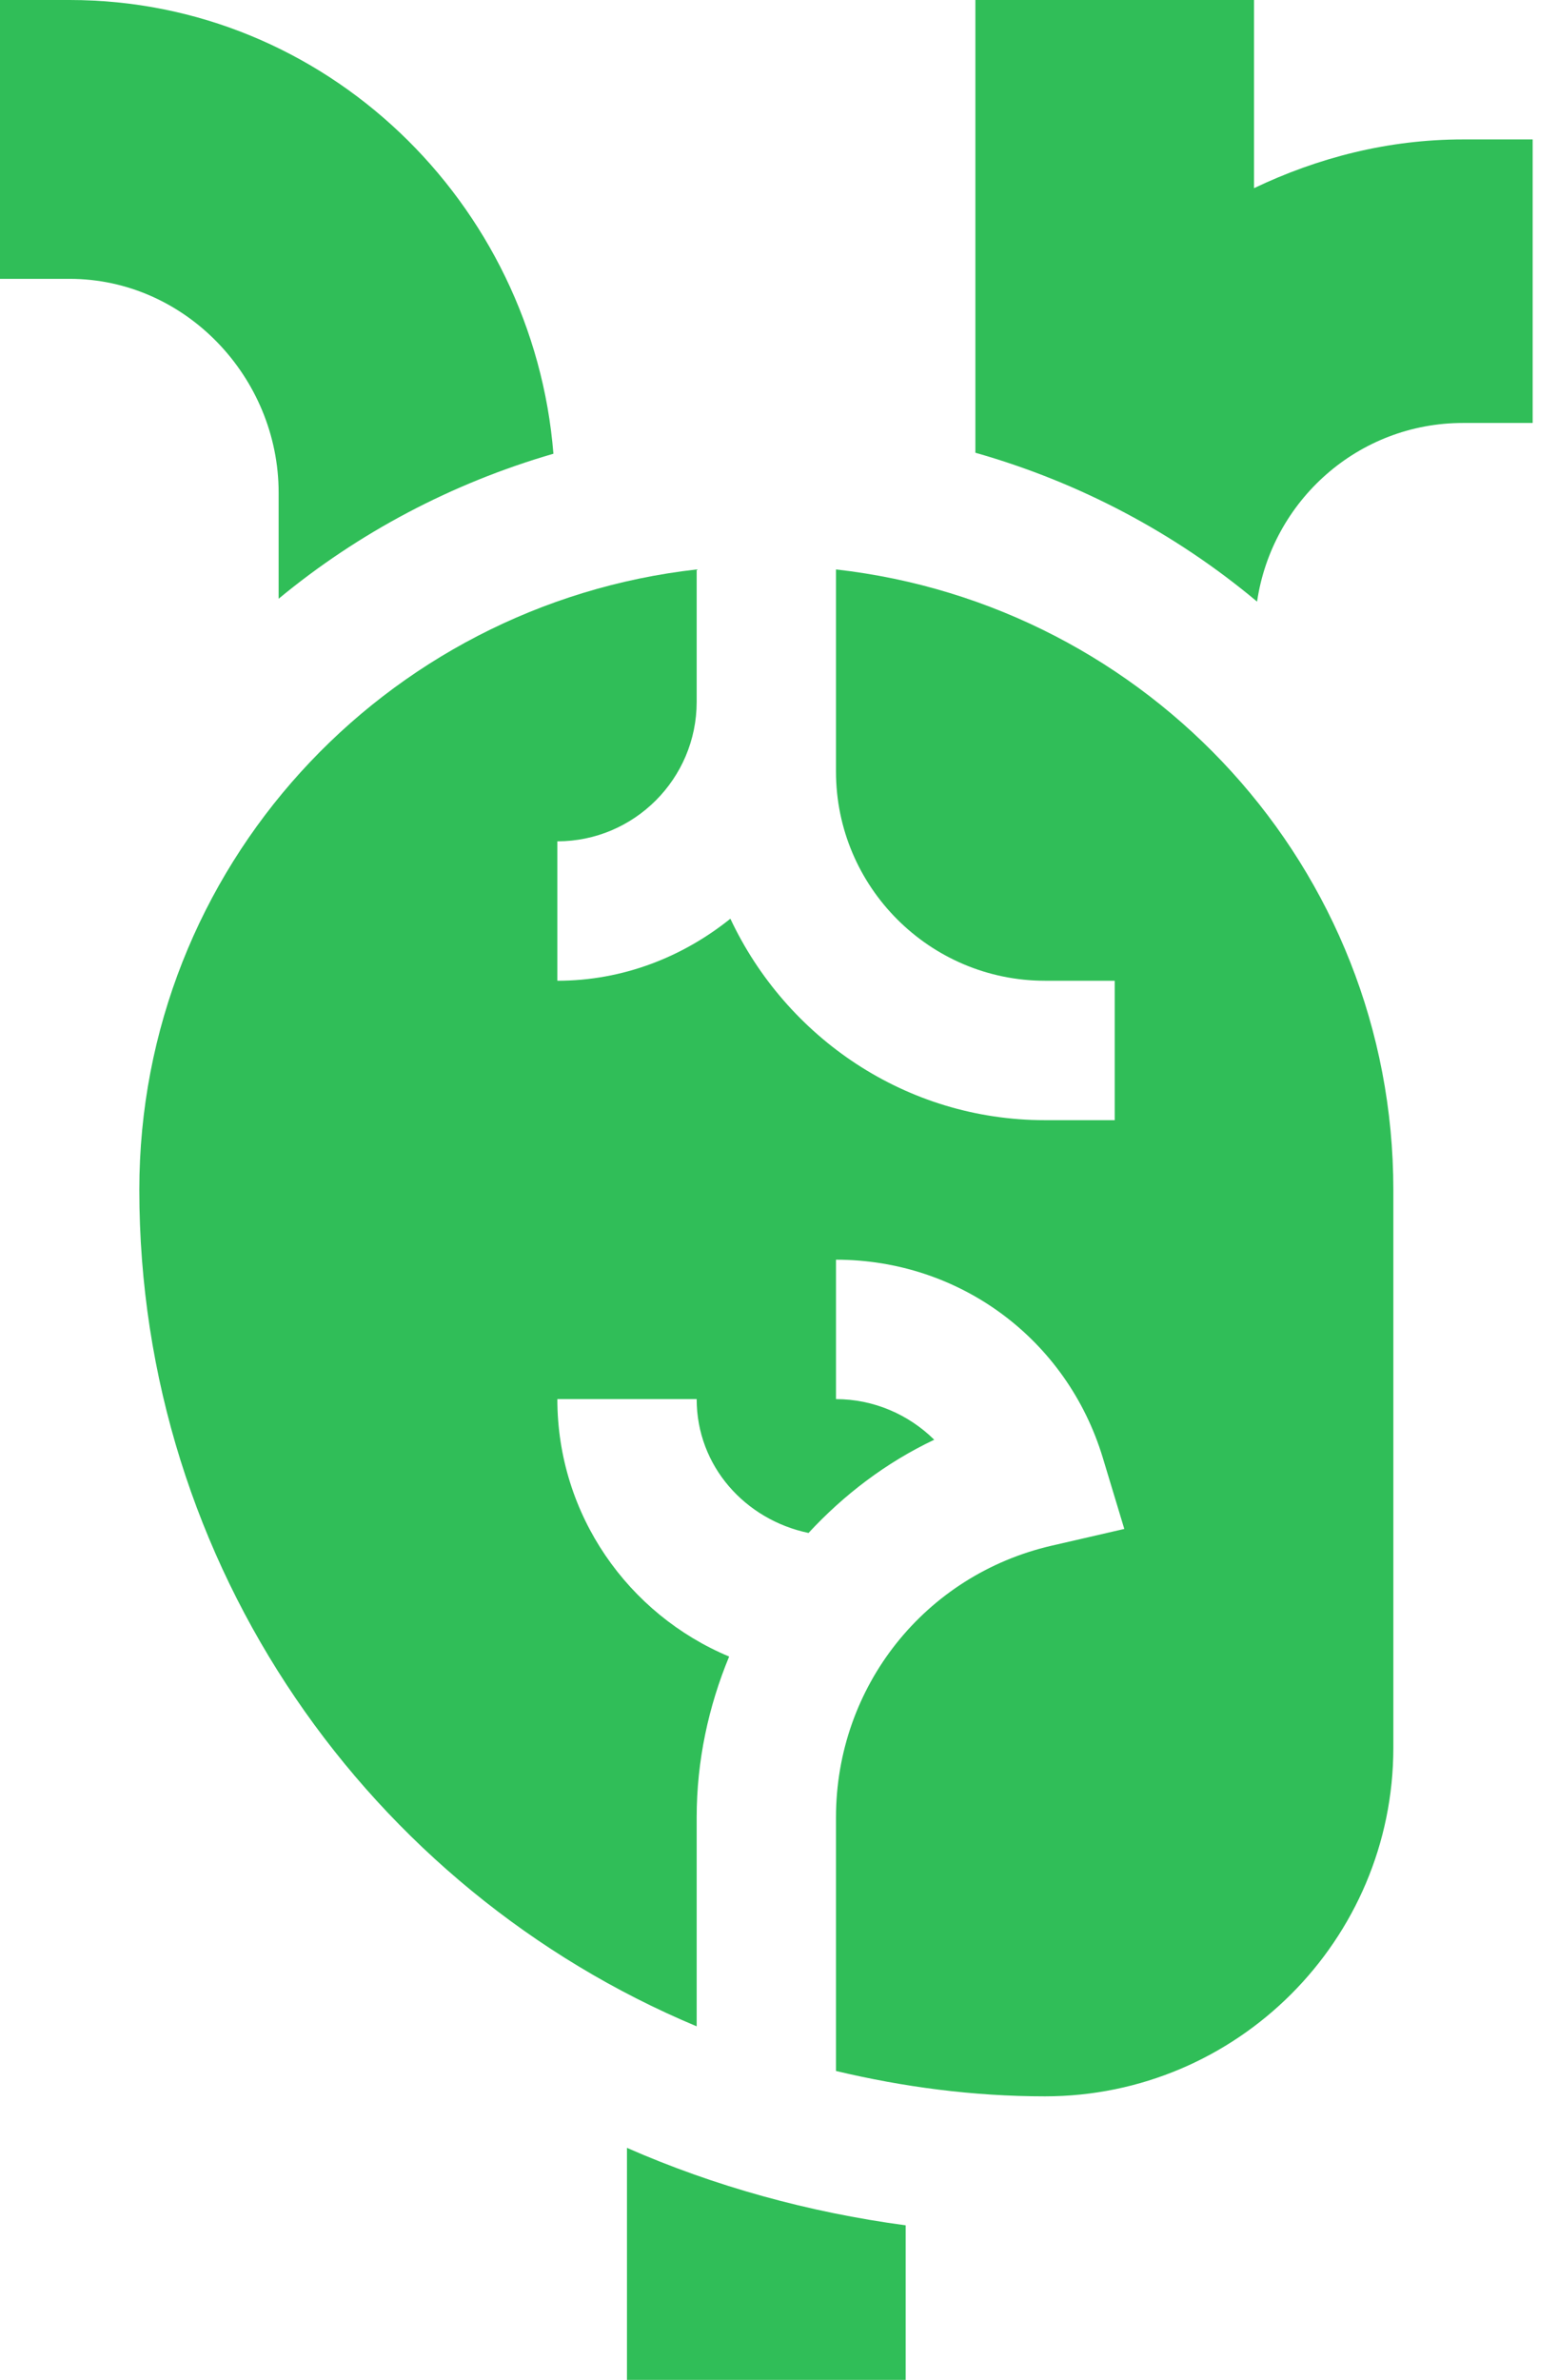 <svg width="19" height="29" viewBox="0 0 19 29" fill="none" xmlns="http://www.w3.org/2000/svg">
<path d="M11.045 27.117C9.853 26.957 8.711 26.64 7.646 26.173V29H11.045V27.117Z" fill="#30BE58"/>
<path d="M11.895 0V5.517C13.171 5.879 14.338 6.501 15.33 7.331C15.512 6.101 16.562 5.154 17.842 5.154H18.691V1.699H17.842C16.925 1.699 16.068 1.923 15.293 2.293V0L11.895 0Z" fill="#30BE58"/>
<path d="M0.85 0H0V3.398H0.85C2.257 3.398 3.398 4.596 3.398 6.004V7.296C4.369 6.493 5.508 5.889 6.749 5.529C6.503 2.47 3.971 0 0.85 0Z" fill="#30BE58"/>
<path d="M8.496 8.553V6.939C4.683 7.368 1.699 10.574 1.699 14.5C1.699 19.085 4.509 23.024 8.496 24.692V22.146C8.496 21.453 8.641 20.792 8.892 20.186C7.663 19.673 6.797 18.461 6.797 17.049H8.496C8.496 17.867 9.089 18.519 9.86 18.68C10.291 18.215 10.804 17.823 11.393 17.544C11.08 17.235 10.652 17.049 10.195 17.049V15.35C11.704 15.35 13.01 16.319 13.448 17.761L13.711 18.631L12.825 18.835C11.277 19.192 10.195 20.554 10.195 22.146V25.236C11.015 25.431 11.866 25.545 12.744 25.545C15.086 25.545 16.992 23.639 16.992 21.297V14.5C16.992 10.574 14.008 7.368 10.195 6.939C10.195 7.11 10.195 9.573 10.195 9.402C10.195 10.808 11.339 11.951 12.744 11.951H13.594V13.65H12.744C11.045 13.65 9.586 12.64 8.907 11.195C8.326 11.661 7.598 11.951 6.797 11.951V10.252C7.734 10.252 8.496 9.489 8.496 8.553Z" fill="#30BE58"/>
</svg>
